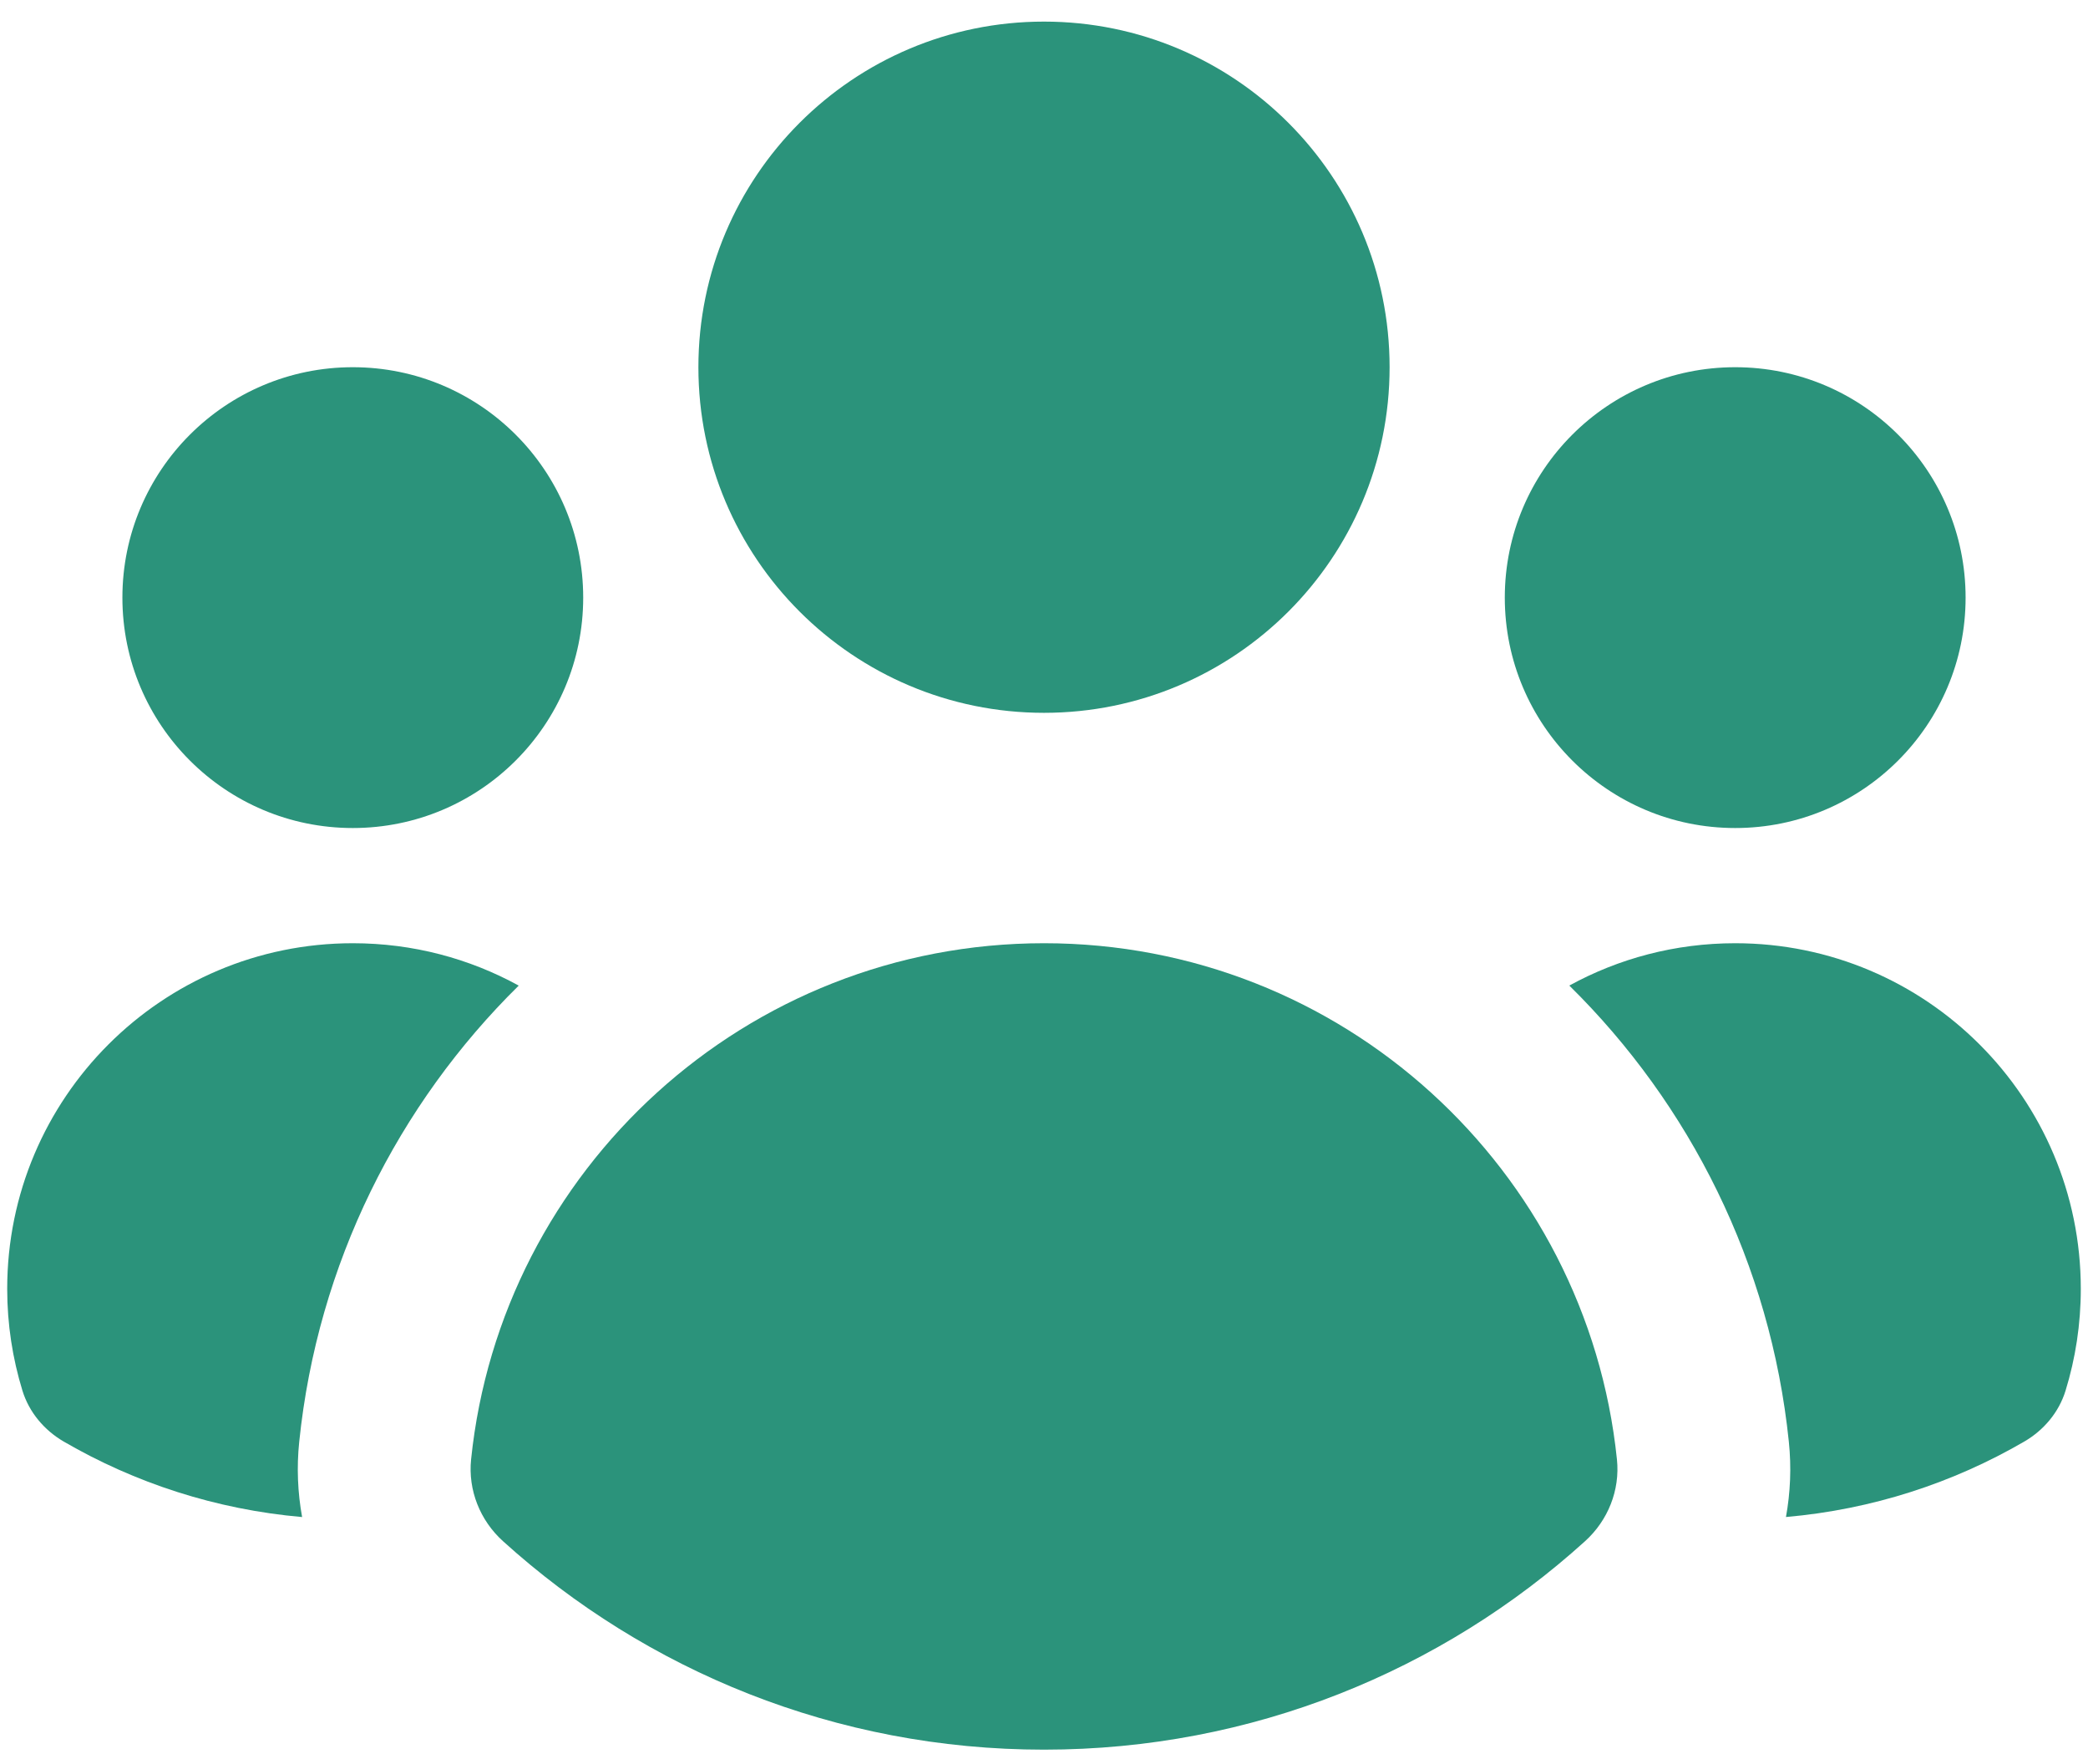 <svg width="58" height="49" viewBox="0 0 58 49" fill="none" xmlns="http://www.w3.org/2000/svg">
<path d="M29 19.8C34.302 19.8 38.6 15.502 38.6 10.2C38.6 4.898 34.302 0.6 29 0.6C23.698 0.6 19.4 4.898 19.4 10.2C19.4 15.502 23.698 19.8 29 19.8Z" fill="#2B937B"/>
<path d="M16.2 16.6C16.2 20.134 13.335 23 9.8 23C6.266 23 3.4 20.134 3.4 16.6C3.4 13.065 6.266 10.2 9.8 10.2C13.335 10.2 16.2 13.065 16.2 16.6Z" fill="#2B937B"/>
<path d="M1.77 40.042C1.228 39.726 0.809 39.229 0.624 38.63C0.349 37.735 0.2 36.785 0.2 35.8C0.2 30.498 4.498 26.2 9.8 26.2C11.471 26.2 13.041 26.626 14.409 27.377C11.059 30.676 8.821 35.104 8.312 40.045C8.238 40.758 8.269 41.461 8.392 42.139C5.994 41.929 3.748 41.191 1.77 40.042Z" fill="#2B937B"/>
<path d="M49.61 42.138C52.007 41.929 54.253 41.191 56.23 40.042C56.773 39.726 57.191 39.229 57.376 38.63C57.652 37.735 57.8 36.785 57.8 35.8C57.8 30.498 53.502 26.2 48.2 26.2C46.53 26.2 44.96 26.626 43.592 27.376C46.943 30.675 49.18 35.103 49.69 40.045C49.764 40.758 49.733 41.461 49.61 42.138Z" fill="#2B937B"/>
<path d="M54.6 16.6C54.6 20.134 51.735 23 48.2 23C44.666 23 41.8 20.134 41.8 16.6C41.8 13.065 44.666 10.2 48.2 10.2C51.735 10.2 54.6 13.065 54.6 16.6Z" fill="#2B937B"/>
<path d="M13.973 42.81C13.335 42.234 12.998 41.393 13.086 40.538C13.917 32.482 20.725 26.2 29.001 26.2C37.276 26.2 44.084 32.482 44.915 40.538C45.004 41.393 44.666 42.234 44.029 42.81C40.055 46.408 34.784 48.6 29.001 48.6C23.218 48.6 17.947 46.408 13.973 42.81Z" fill="#2B937B"/>
</svg>
